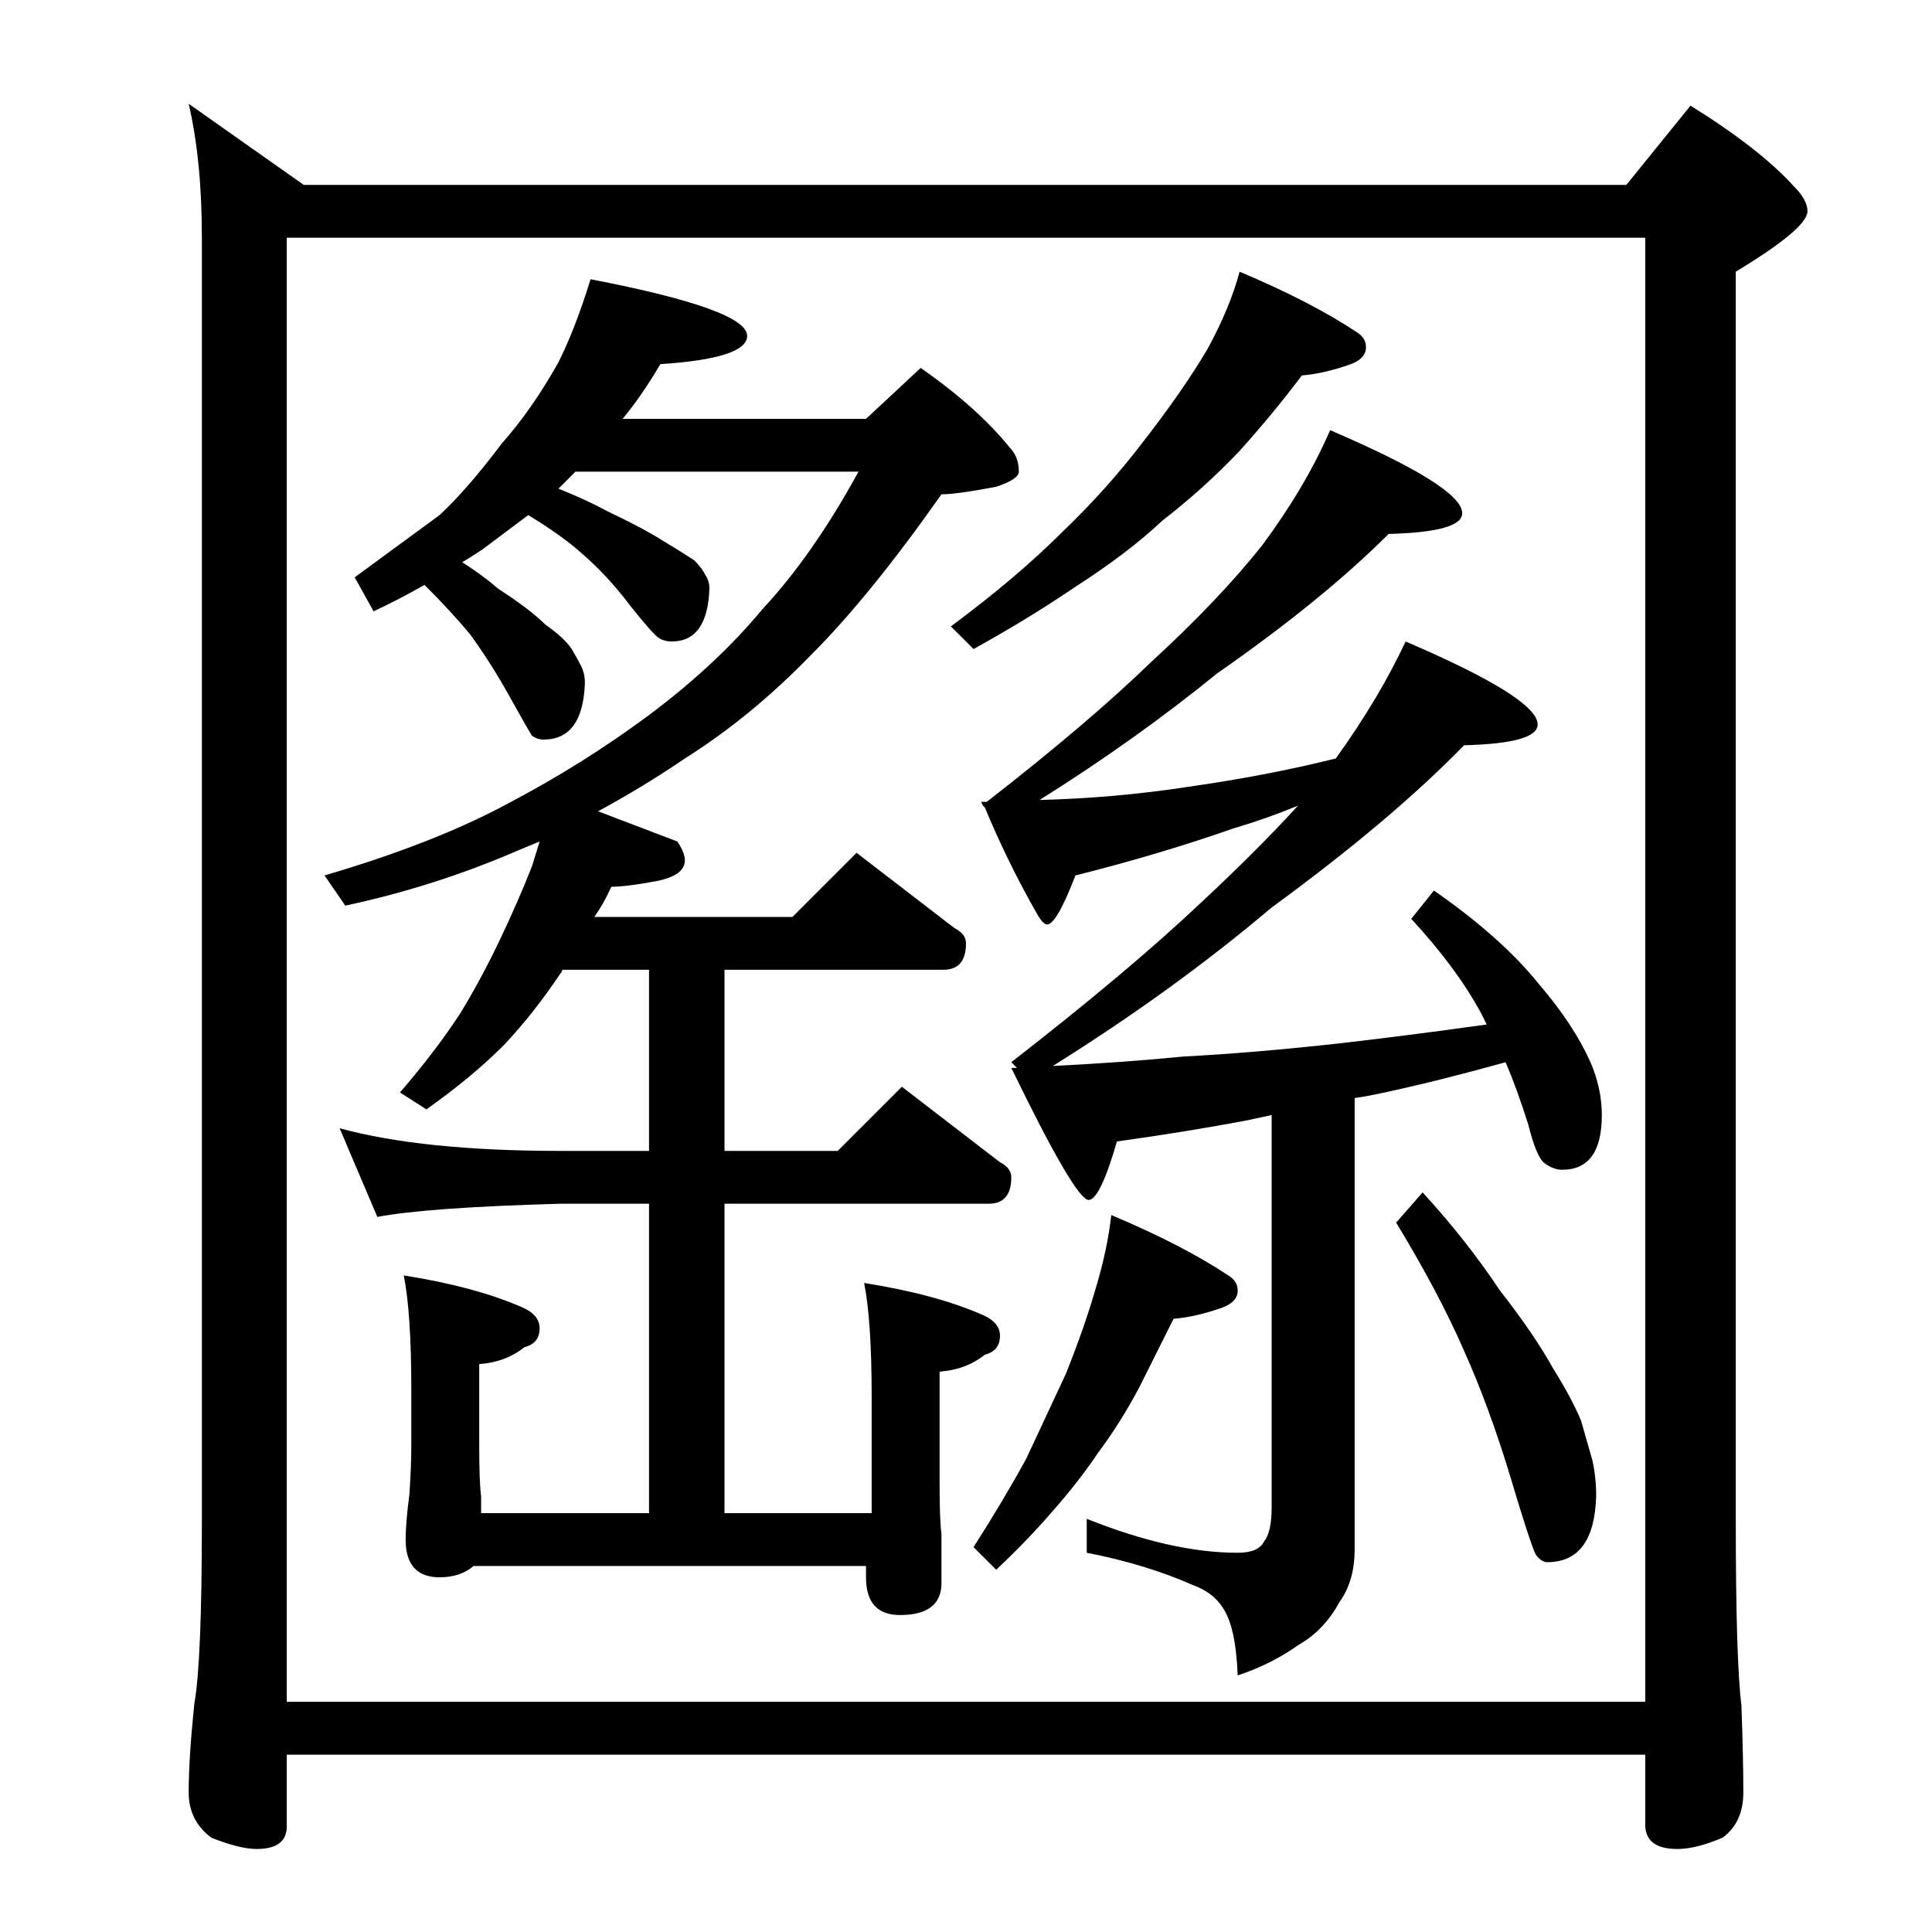 <?xml version="1.0" standalone="no"?>
<!DOCTYPE svg PUBLIC "-//W3C//DTD SVG 1.1//EN" "http://www.w3.org/Graphics/SVG/1.1/DTD/svg11.dtd" >
<svg xmlns="http://www.w3.org/2000/svg" xmlns:xlink="http://www.w3.org/1999/xlink" version="1.1" viewBox="0 -204 1024 1024">
  <g transform="matrix(1 0 0 -1 0 820)">
   <path fill="currentColor"
d="M100 969l61 -43h701l34 42q37 -23 55 -43q7 -7 7 -13q0 -9 -38 -32v-662q0 -74 3 -98q1 -28 1 -46q0 -16 -11 -24q-14 -6 -24 -6q-17 0 -17 13v37h-720v-38q0 -12 -16 -12q-9 0 -24 6q-12 9 -12 24q0 18 3 47q4 22 4 97v680q0 41 -7 71zM152 122h720v776h-720v-776z
M313 876q83 -16 83 -30q0 -12 -46 -15q-10 -17 -20 -29h129l29 27q30 -21 47 -42q5 -5 5 -13q0 -4 -12 -8q-21 -4 -29 -4q-38 -54 -69 -85q-32 -33 -67 -55q-22 -15 -46 -28l42 -16q4 -6 4 -10q0 -8 -15 -11q-16 -3 -24 -3q-4 -9 -9 -16h105l34 34l52 -40q6 -3 6 -8
q0 -14 -12 -14h-116v-96h60l34 34l52 -40q6 -3 6 -8q0 -14 -12 -14h-140v-164h78v62q0 40 -4 60q38 -6 63 -17q9 -4 9 -11q0 -8 -8 -10q-10 -8 -24 -9v-59q0 -20 1 -27v-26q0 -17 -22 -17q-18 0 -18 20v6h-208q-7 -6 -18 -6q-18 0 -18 20q0 9 2 24q1 15 1 26v30q0 40 -4 60
q38 -6 63 -17q9 -4 9 -11q0 -8 -8 -10q-10 -8 -24 -9v-43q0 -20 1 -27v-9h89v164h-47q-71 -2 -97 -7l-20 47q44 -12 117 -12h47v96h-46q0 -1 -1 -2q-14 -21 -30 -38q-17 -17 -41 -34l-14 9q19 22 32 42q11 18 21 39t17 39l4 13l-12 -5q-44 -19 -91 -29l-11 16q58 17 97 38
q40 21 75 47q36 27 60 56q27 29 51 73h-150l-9 -9q15 -6 26 -12q19 -9 30 -16q10 -6 16 -10q4 -4 6 -8q2 -3 2 -7q-1 -28 -20 -28q-4 0 -7 2t-15 17q-12 16 -26 28q-10 9 -28 20l-24 -18q-6 -4 -11 -7q11 -7 19 -14q17 -11 25 -19q10 -7 14 -13q3 -5 5 -9t2 -9
q-1 -30 -22 -30q-3 0 -6 2q-2 3 -12 21t-21 33q-10 12 -24 26q-14 -8 -27 -14l-10 18l45 33q15 14 33 38q16 18 30 43q9 18 17 44zM657 880q38 -16 62 -32q5 -3 5 -8q0 -6 -8 -9q-14 -5 -26 -6q-15 -20 -33 -40q-19 -20 -41 -37q-18 -17 -46 -35q-25 -17 -54 -33l-12 12
q35 26 59 50q24 23 43 48q21 27 34 49q12 22 17 41zM705 796q70 -30 70 -44q0 -10 -39 -11q-35 -35 -91 -74q-43 -35 -94 -67q40 1 79 7q42 6 78 15q23 32 37 62q70 -30 70 -44q0 -10 -39 -11q-39 -40 -102 -86q-52 -44 -116 -84q39 2 69 5q38 2 83 7q35 4 78 10l-3 6
q-13 24 -37 50l12 15q36 -25 56 -50q18 -21 27 -41q6 -14 6 -28q0 -29 -21 -29q-5 0 -10 4q-4 4 -8 20q-6 19 -12 33q-36 -10 -64 -16q-9 -2 -16 -3v-239q0 -17 -8 -28q-8 -15 -22 -23q-14 -10 -32 -16q-1 26 -8 36q-5 8 -16 12q-25 11 -56 17v18q45 -18 80 -18q11 0 14 6
q4 5 4 18v208l-14 -3q-32 -6 -68 -11q-9 -31 -15 -31q-7 0 -41 70h3l-3 3q63 49 101 85q29 27 51 51q-17 -7 -34 -12q-40 -14 -84 -25q-10 -26 -15 -26q-2 0 -5 5q-16 28 -28 57l-1 1l-1 2h3q54 42 87 74q36 33 59 62q23 31 36 61zM589 380q38 -16 62 -32q5 -3 5 -8
q0 -6 -8 -9q-14 -5 -26 -6l-18 -36q-10 -19 -22 -35q-10 -15 -25 -32q-13 -15 -29 -30l-12 12q16 25 28 47l21 45q10 25 16 46q6 20 8 38zM754 392q23 -25 41 -52q18 -23 28 -41q10 -16 15 -28l6 -21q2 -9 2 -19q-1 -35 -26 -35q-3 0 -6 4q-3 6 -14 43q-11 36 -24 65
q-13 30 -36 68z" />
  </g>

</svg>
